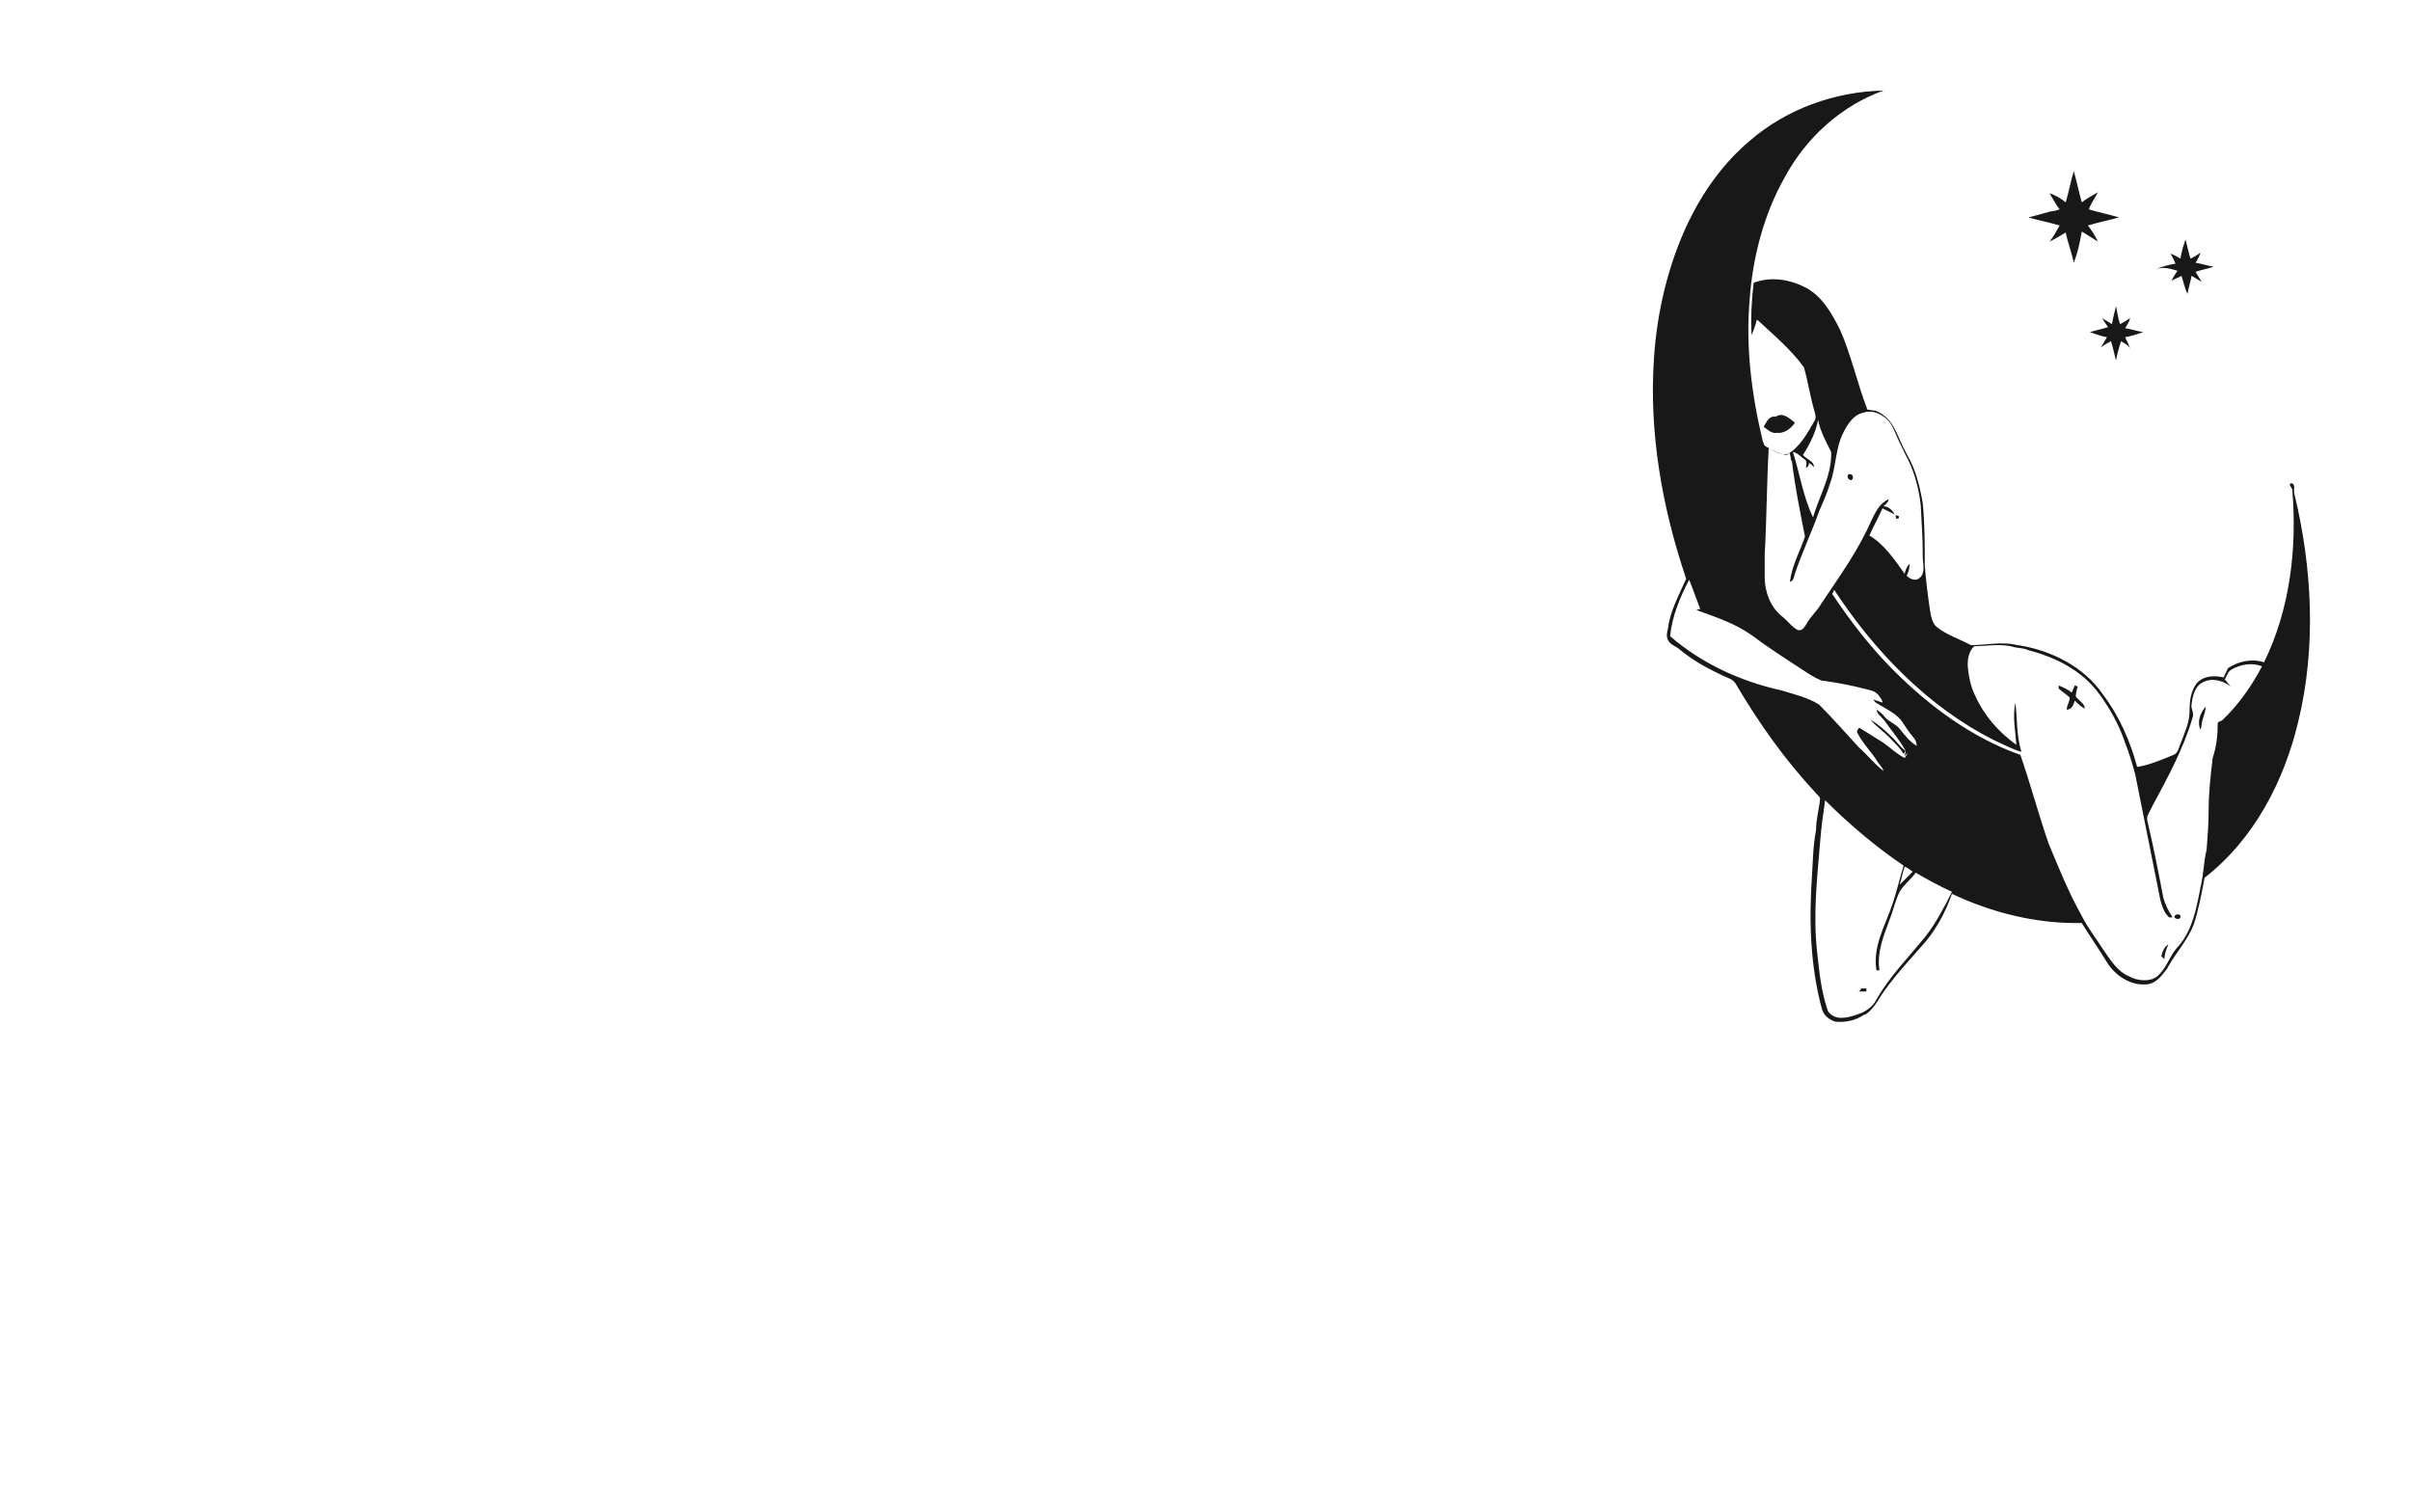 <?xml version="1.0" encoding="utf-8"?>
<!-- Generator: Adobe Illustrator 26.0.3, SVG Export Plug-In . SVG Version: 6.00 Build 0)  -->
<svg version="1.1" id="Слой_14" xmlns="http://www.w3.org/2000/svg" xmlns:xlink="http://www.w3.org/1999/xlink" x="0px"
	 y="0px" viewBox="0 0 239.5 150.2" style="enable-background:new 0 0 239.5 150.2;" xml:space="preserve">
<style type="text/css">
	.st0{fill:#181818;}
</style>
<g>
	<path class="st0" d="M227.9,49c-0.1-0.3,0.2-0.9-0.3-1c-0.3,0.1,0,0.4,0.1,0.6c0.5,5.8-0.2,11.9-2.8,17.2c-1.2-0.4-2.6-0.1-3.6,0.6
		c-0.1,0.3-0.3,0.6-0.4,0.9c-0.9-0.2-2-0.2-2.7,0.6c-0.6,0.8-0.7,1.8-0.7,2.8c0,1.1-0.5,2.1-0.9,3.2c-0.2,0.4-0.2,0.9-0.7,1.1
		c-1.2,0.5-2.4,1-3.6,1.2c-0.7-2.6-1.8-5.1-3.4-7.2c-1.9-2.8-5.2-4.4-8.4-4.9c0,0-0.1,0-0.1,0v0c-1.4-0.4-3.3,0-4.6,0
		c-1.1-0.6-2.4-1-3.4-1.8c-0.5-0.4-0.6-1.2-0.7-1.8c-0.2-1.4-0.4-2.9-0.5-4.4c0-2,0-4-0.2-6.1c-0.3-1.7-0.7-3.4-1.6-4.9
		c-0.5-0.9-0.8-1.8-1.3-2.7c-0.4-0.7-1-1.3-1.8-1.6c-0.3,0-0.5-0.1-0.8-0.1c-1-2.6-1.6-5.4-2.7-7.9c-0.8-1.6-1.7-3.2-3.2-4.1
		c-1.6-0.9-3.6-1.3-5.4-0.6c-0.2,1.7-0.3,3.5-0.2,5.2c0.2-0.5,0.4-1,0.5-1.5l0.1,0c1.6,1.5,3.3,2.9,4.6,4.7c0.4,1.4,0.6,2.8,1,4.2
		c0.1,0.4,0.3,0.8,0,1.2c-0.7,1.2-1.4,2.5-2.6,3.2c-0.8,0.2-1.5-0.4-2.1-0.7c-0.3-0.1-0.3-0.4-0.4-0.6c-1.1-4.6-1.7-9.3-1.3-14
		c0.3-4.2,1.4-8.5,3.5-12.2c2.1-3.9,5.6-7.1,9.8-8.6c-4.8,0.1-9.6,1.8-13.3,5c-2.6,2.2-4.6,5-6.1,8.1c-2,4.2-3.1,8.9-3.4,13.5
		c-0.5,7.4,0.8,14.8,3.2,21.9c-0.7,1.6-1.6,3.2-1.8,4.9c-0.1,0.4-0.2,0.8,0,1.2c0.2,0.4,0.7,0.6,1,0.8c1.3,1.1,2.7,1.9,4.2,2.6
		c0.5,0.3,1.2,0.4,1.5,0.9c2.3,3.9,4.9,7.6,8,10.9c0.1,0.2,0.4,0.3,0.4,0.6c-0.1,1-0.4,2-0.4,3.1c-0.3,1.5-0.3,3-0.4,4.4
		c-0.3,4.5-0.2,9,1,13.4c0.2,0.6,0.7,1,1.3,1.2c1,0.1,2-0.1,2.9-0.7l0.1,0c0.6-0.4,1.1-1.1,1.5-1.8c1.2-1.8,2.6-3.3,4-4.9
		c1.4-1.5,2.4-3.3,3.1-5.3c4,1.9,8.5,3,12.9,2.9c0.8,1.3,1.7,2.6,2.5,3.9c0.8,1.3,2.3,2.3,3.8,2.2c1,0,1.6-0.8,2.2-1.6l0.1-0.2
		c0.8-1.4,1.9-2.6,2.5-4.1c0.5-1.5,0.8-3.1,1.1-4.7c4.9-3.8,7.9-9.6,9.3-15.5C230.1,64.3,229.7,56.4,227.9,49z M179.2,45.6
		c0.4,0.2,0.2,0.6,0.2,0.9c0.2-0.1,0.3-0.3,0.3-0.5c0.2,0.1,0.3,0.2,0.5,0.4c0-0.6-0.8-0.8-1.1-1.2c0.7-1.1,1.3-2.3,1.5-3.5
		c0.2,1.1,0.8,2.2,1.3,3.2c0.1,2.3-1.2,4.4-1.8,6.5c-1-2.1-1.3-4.3-2-6.5C178.6,45,178.9,45.4,179.2,45.6z M175.7,44.5
		c0.5,0.3,1.1,0.6,1.7,0.7c0.1,0,0.3-0.1,0.4-0.2c0,0.2,0.1,0.4,0.1,0.7l0.1,0.1c0.3,2.5,0.8,5,1.3,7.5c-0.5,1.5-1.3,2.9-1.5,4.5
		c0.4-0.1,0.4-0.5,0.5-0.8c0.7-2.1,1.7-4.2,2.4-6.2c0.4-0.9,0.8-1.8,1.1-2.8c0.6-1.6,0.5-3.4,1.3-5c0.4-0.8,1-1.8,2-2
		c1.1-0.4,2.4,0.4,2.9,1.4c0.4,0.9,0.8,1.8,1.2,2.6c0.9,1.6,1.4,3.4,1.6,5.2c0.1,1.7,0.2,3.4,0.2,5.1c0,0.7,0.3,1.6-0.3,2.1
		c-0.4,0.4-1,0.1-1.3-0.2c0.2-0.4,0.3-0.8,0.3-1.2c-0.3,0.3-0.4,0.6-0.5,1c-1-1.4-2-2.9-3.5-3.8c0.4-0.9,0.9-1.8,1.3-2.7
		c0.4,0.2,0.8,0.4,1.2,0.6c-0.2-0.4-0.6-0.8-1.1-0.8c0.2-0.2,0.5-0.4,0.5-0.7c-0.9,0.4-1.3,1.3-1.7,2.1c-1.3,3-3.2,5.6-5,8.3
		c-0.4,0.7-1,1.2-1.4,1.9c-0.2,0.3-0.4,0.8-0.9,0.7c-0.6-0.3-1-0.9-1.5-1.3c-1.2-0.9-1.8-2.5-1.8-3.9c0-0.8,0-1.5,0-2.3
		C175.5,51.5,175.5,48,175.7,44.5z M180.7,70c-1.1-0.7-2.4-1-3.7-1.4c-4.1-0.9-8-2.7-11.1-5.4c0.2-2,1-3.9,1.9-5.6
		c0.4,1,0.7,1.9,1.1,2.9c-0.1,0-0.3,0.1-0.4,0.1c1.9,0.7,3.8,1.3,5.5,2.5c1.6,1.2,3.3,2.3,5,3.4c0.6,0.4,1.2,0.8,1.9,1.1
		c1.5,0.2,3.1,0.5,4.6,0.9c0.4,0.1,0.9,0.2,1.2,0.7c0.1,0.1,0.3,0.4,0.3,0.6c-0.3-0.1-0.6-0.2-0.9-0.3c0.1,0.2,0.2,0.3,0.4,0.4
		c0.8,0.5,1.7,0.9,2.3,1.6c0.3,0.4,0.6,0.9,0.9,1.3c0.3,0.4,0.7,0.7,0.7,1.3c-0.7-0.4-1.2-1.1-1.7-1.7c-0.4-0.5-1.1-0.7-1.5-1.2
		c-0.2-0.3-0.5-0.5-0.8-0.7c0.1,0.5,0.5,0.7,0.8,1.1c0.7,1,1.5,1.9,2.1,3c0,0.2-0.1,0.5-0.2,0.6l0.4-0.4c-0.1,0.2-0.2,0.4-0.3,0.5
		c-0.8-0.4-1.4-1-2.1-1.5c-0.8-0.5-1.6-1-2.4-1.5c-0.1,0.1-0.3,0.3-0.2,0.5c0.5,1,1.3,1.8,1.9,2.7c0.2,0.4,0.6,0.7,0.7,1.1
		c-0.9-0.7-1.6-1.6-2.4-2.3C183.4,72.9,182.1,71.4,180.7,70z M190,86.6c-0.4,0.4-0.8,0.8-1.3,1.3c0.2-0.6,0.3-1.2,0.5-1.8
		C189.5,86.2,189.7,86.4,190,86.6z M191.3,93c-1.7,2.1-3.6,4-4.9,6.3c-0.3,0.6-0.8,1-1.4,1.3c-0.8,0.3-1.6,0.6-2.4,0.5
		c-0.5-0.1-1-0.4-1.1-0.9c-0.6-1.8-0.8-3.8-1-5.7c-0.4-3.6,0-7.2,0.3-10.8c0.1-1.4,0.3-2.8,0.5-4.2c2.4,2.4,5,4.6,7.8,6.5
		c-0.4,1.3-0.7,2.6-1.1,3.8c-0.7,2.1-2,4.2-1.6,6.6c0.1,0,0.2,0,0.3,0c-0.3-1.9,0.5-3.6,1.1-5.3c0.3-0.8,0.5-1.7,0.9-2.5
		c0.4-0.7,1.1-1.2,1.6-1.9c1.2,0.7,2.3,1.3,3.6,1.9C193.1,90.2,192.3,91.7,191.3,93z M220.7,71.6c-0.1,0-0.3,0.1-0.4,0.2
		c0,1.2-0.1,2.3-0.5,3.5c-0.2,1.7-0.4,3.4-0.4,5.1c0,1.3-0.1,2.7-0.2,4c-0.3,1.2-0.3,2.5-0.6,3.7c-0.4,2.1-0.8,4.3-2.2,5.9
		c-0.8,0.8-1.1,2-1.9,2.8c-0.7,0.8-2.1,0.7-3,0.2c-1.2-0.5-1.9-1.7-2.6-2.7c-0.7-1.1-1.5-2.1-2.1-3.3c-1.3-2.3-2.3-4.8-3.3-7.2
		c-1-2.9-1.8-5.9-2.8-8.8c-4.8-1.7-9-4.8-12.6-8.4c-2.3-2.3-4.3-4.9-6.1-7.6c0.1-0.1,0.1-0.2,0.2-0.4c4,6.1,9.3,11.6,15.8,14.9
		c0.9,0.4,1.8,0.9,2.8,1.2c-0.5-1.6-0.4-3.3-0.6-4.9c-0.3,1.4,0,2.8,0.1,4.2c-1.8-1.3-3.2-2.9-4.1-4.9c-0.4-0.8-0.6-1.7-0.7-2.6
		c-0.1-0.8,0-1.7,0.6-2.3c1,0,2.8-0.3,4,0.1c0,0,0,0,0,0c0,0,0,0,0,0c0,0,0,0,0,0c0.5,0.1,1,0.1,1.4,0.3c2.7,0.7,5.3,2,7,4.3
		c1.1,1.5,2,3.1,2.6,4.9c0.4,1,0.7,2,1,3.1c0.8,4,1.6,8,2.4,12c0.1,0.6,0.3,1.3,0.6,1.8c0.2,0.2,0.3,0.6,0.7,0.4
		c-0.4-0.6-0.7-1.2-0.9-1.9c-0.5-2.6-1-5.2-1.6-7.7c-0.1-0.5,0.3-0.9,0.5-1.4c1.5-2.8,3.1-5.7,4-8.8c0.2-0.5-0.2-0.9-0.1-1.3
		c0.1-0.8,0.3-1.8,1.1-2.2c0.9-0.5,2-0.2,2.8,0.4c-0.2-0.2-0.4-0.5-0.6-0.7c0.2-0.3,0.3-0.8,0.7-1c0.9-0.5,2-0.7,3-0.3
		C223.7,68.1,222.4,70,220.7,71.6z"/>
	<path class="st0" d="M201.5,21.6c1,0.3,2.1,0.5,3.1,0.8c-0.3,0.5-0.6,1.1-1,1.6c0.6-0.3,1.1-0.6,1.6-0.9c0.2,1,0.6,2,0.8,3
		c0.4-1,0.6-2,0.8-3.1c0.5,0.3,1.1,0.7,1.6,1c-0.3-0.6-0.6-1.1-1-1.6c1-0.3,2-0.5,3.1-0.8c-1-0.3-2-0.5-3-0.8
		c0.2-0.6,0.6-1.1,0.9-1.7c-0.5,0.3-1.1,0.6-1.6,1c-0.3-1-0.5-2.1-0.8-3.1c-0.3,1-0.5,2.1-0.8,3.1c-0.5-0.4-1-0.7-1.6-0.9
		c0.3,0.5,0.6,1.1,1,1.6c-0.3,0.1-0.6,0.2-0.9,0.2C203,21.2,202.3,21.4,201.5,21.6z"/>
	<path class="st0" d="M216.3,26.9c-0.2,0.3-0.4,0.6-0.6,1c0.3-0.2,0.7-0.3,1-0.5c0.2,0.6,0.3,1.2,0.6,1.8c0.1-0.6,0.3-1.2,0.4-1.8
		c0.3,0.2,0.7,0.4,1,0.6c-0.2-0.3-0.4-0.7-0.6-1c0.6-0.2,1.2-0.3,1.8-0.5c-0.6-0.1-1.2-0.3-1.8-0.4c0.2-0.3,0.4-0.7,0.5-1
		c-0.3,0.2-0.6,0.4-1,0.6c-0.2-0.6-0.3-1.2-0.5-1.9c-0.2,0.6-0.4,1.2-0.5,1.9c-0.3-0.2-0.7-0.4-1-0.5c0.2,0.3,0.4,0.7,0.5,1
		c-0.7,0.1-1.3,0.3-1.9,0.5C215,26.5,215.6,26.7,216.3,26.9z"/>
	<path class="st0" d="M178.3,42c-0.5-0.4-1.2-1.1-1.9-0.6c-0.7-0.1-0.9,0.5-1.2,1c0.4,0.3,0.8,0.7,1.3,0.6
		C177.2,43.1,177.9,42.6,178.3,42z"/>
	<path class="st0" d="M188,73.6c0.4,0.4,0.8,0.8,1.1,1.3c0.1-0.1,0.1-0.2,0.2-0.3c-0.6-0.4-0.9-1-1.5-1.5c-0.6-0.6-1.3-1.2-2-1.6
		C186.4,72.2,187.3,72.8,188,73.6z"/>
	<path class="st0" d="M209.8,32.2c-0.3-0.2-0.7-0.4-1-0.6c0.2,0.3,0.4,0.6,0.6,0.9c-0.6,0.2-1.2,0.3-1.8,0.5
		c0.6,0.2,1.1,0.4,1.7,0.5c-0.2,0.3-0.4,0.7-0.6,1c0.3-0.2,0.6-0.4,1-0.6c0.2,0.6,0.3,1.2,0.5,1.9c0.1-0.6,0.3-1.3,0.5-1.9
		c0.3,0.2,0.8,0.4,0.9,0.8c-0.1-0.4-0.3-0.8-0.5-1.2c0.6-0.1,1.2-0.3,1.8-0.5c-0.6-0.1-1.2-0.3-1.8-0.4c0.2-0.3,0.4-0.6,0.5-1
		c-0.3,0.2-0.6,0.4-1,0.6c-0.2-0.6-0.3-1.2-0.4-1.8C210.1,30.9,209.9,31.5,209.8,32.2z"/>
	<path class="st0" d="M206.2,69.2c0-0.3,0.1-0.7,0.2-1c-0.1,0-0.2-0.1-0.3-0.1c-0.1,0.2-0.2,0.5-0.3,0.7c-0.4-0.3-0.8-0.5-1.3-0.7
		c0,0.1,0,0.2,0,0.3c0.3,0.3,0.8,0.6,1.1,0.9c0,0.4-0.3,0.8-0.3,1.2c0.5,0,0.7-0.5,0.8-0.9c0.3,0.3,0.6,0.6,1,0.8
		C207.1,69.9,206.5,69.6,206.2,69.2z"/>
	<path class="st0" d="M183.9,47.7c0.2-0.1,0.2-0.3,0.1-0.5C183.4,46.8,183.4,47.7,183.9,47.7z"/>
	<path class="st0" d="M188.6,51.5c0.1-0.2,0-0.3-0.3-0.3C188.3,51.5,188.4,51.6,188.6,51.5z"/>
	<path class="st0" d="M218.6,72.5c0.1-0.3,0.1-0.7,0.2-1c0.1-0.4,0.3-0.8,0.3-1.3C218.6,70.8,218.2,71.7,218.6,72.5z"/>
	<path class="st0" d="M216.1,90.9c-0.4,0.4,0.6,0.6,0.5,0.1C216.5,90.8,216.3,90.8,216.1,90.9z"/>
	<path class="st0" d="M214.7,95c0.1,0.1,0.2,0.2,0.3,0.3c0-0.5,0.2-1,0.4-1.5C215,94.1,214.8,94.5,214.7,95z"/>
	<path class="st0" d="M184.6,98.5c0.3,0,0.5,0,0.8,0c0-0.1,0-0.2,0-0.3c-0.2,0-0.3,0-0.5,0C184.8,98.4,184.7,98.5,184.6,98.5z"/>
</g>
</svg>
